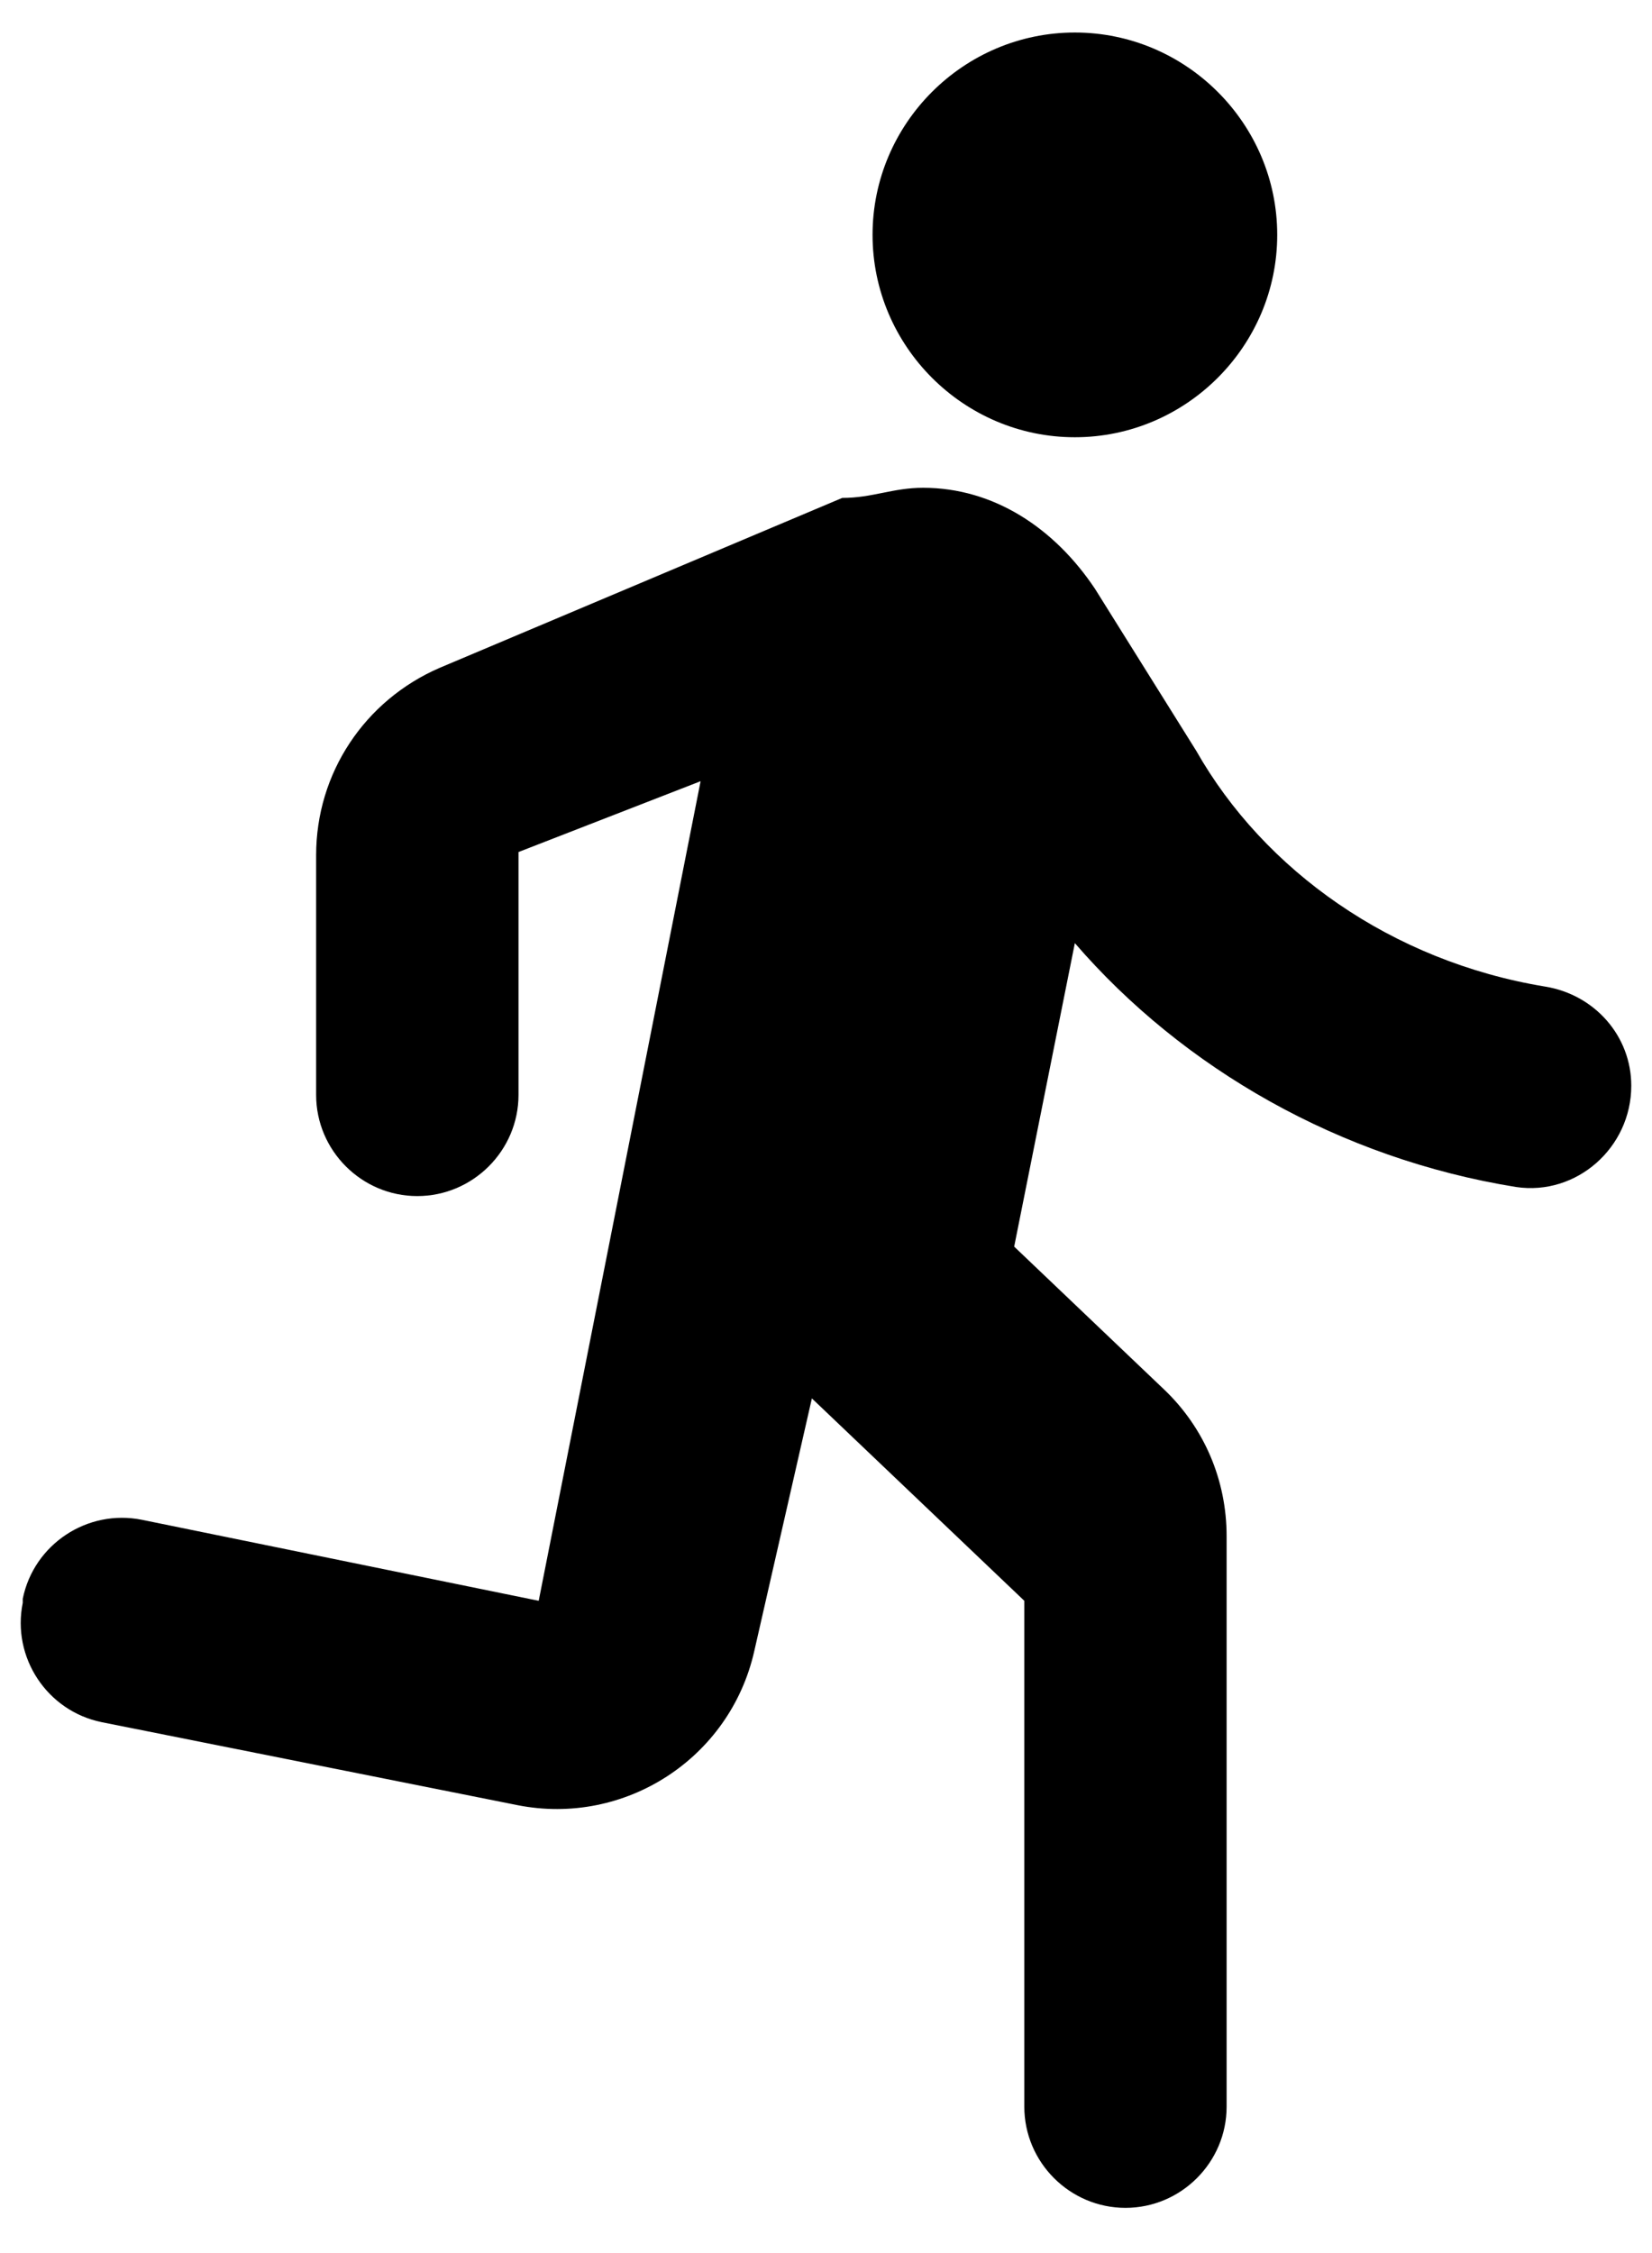 <svg viewBox="0 0 22 30" fill="currentColor" xmlns="http://www.w3.org/2000/svg">
<path fill-rule="evenodd" clip-rule="evenodd" d="M14.314 5.822C15.796 5.822 17.009 4.609 17.009 3.127C17.009 1.645 15.796 0.433 14.314 0.433C12.832 0.433 11.62 1.645 11.62 3.127C11.62 4.609 12.832 5.822 14.314 5.822Z"/>
<path fill-rule="evenodd" clip-rule="evenodd" d="M10.044 21.988L10.812 18.62L13.641 21.315V28.051C13.641 28.792 14.247 29.398 14.988 29.398C15.729 29.398 16.335 28.792 16.335 28.051V20.453C16.335 19.712 16.039 19.011 15.5 18.499L13.506 16.599L14.314 12.558C15.756 14.228 17.844 15.427 20.188 15.805C20.997 15.926 21.724 15.279 21.724 14.457C21.724 13.797 21.239 13.245 20.579 13.137C18.531 12.8 16.834 11.588 15.931 9.998L14.584 7.843C14.045 7.034 13.236 6.495 12.293 6.495C11.889 6.495 11.62 6.63 11.216 6.63L5.854 8.893C4.857 9.325 4.21 10.294 4.21 11.386V14.579C4.21 15.32 4.816 15.926 5.557 15.926C6.298 15.926 6.905 15.32 6.905 14.579V11.345L9.33 10.402L7.174 21.315L1.893 20.237C1.166 20.089 0.451 20.56 0.303 21.288V21.342C0.155 22.069 0.627 22.783 1.354 22.931L6.891 24.036C8.319 24.319 9.72 23.416 10.044 21.988Z"/>
</svg>
